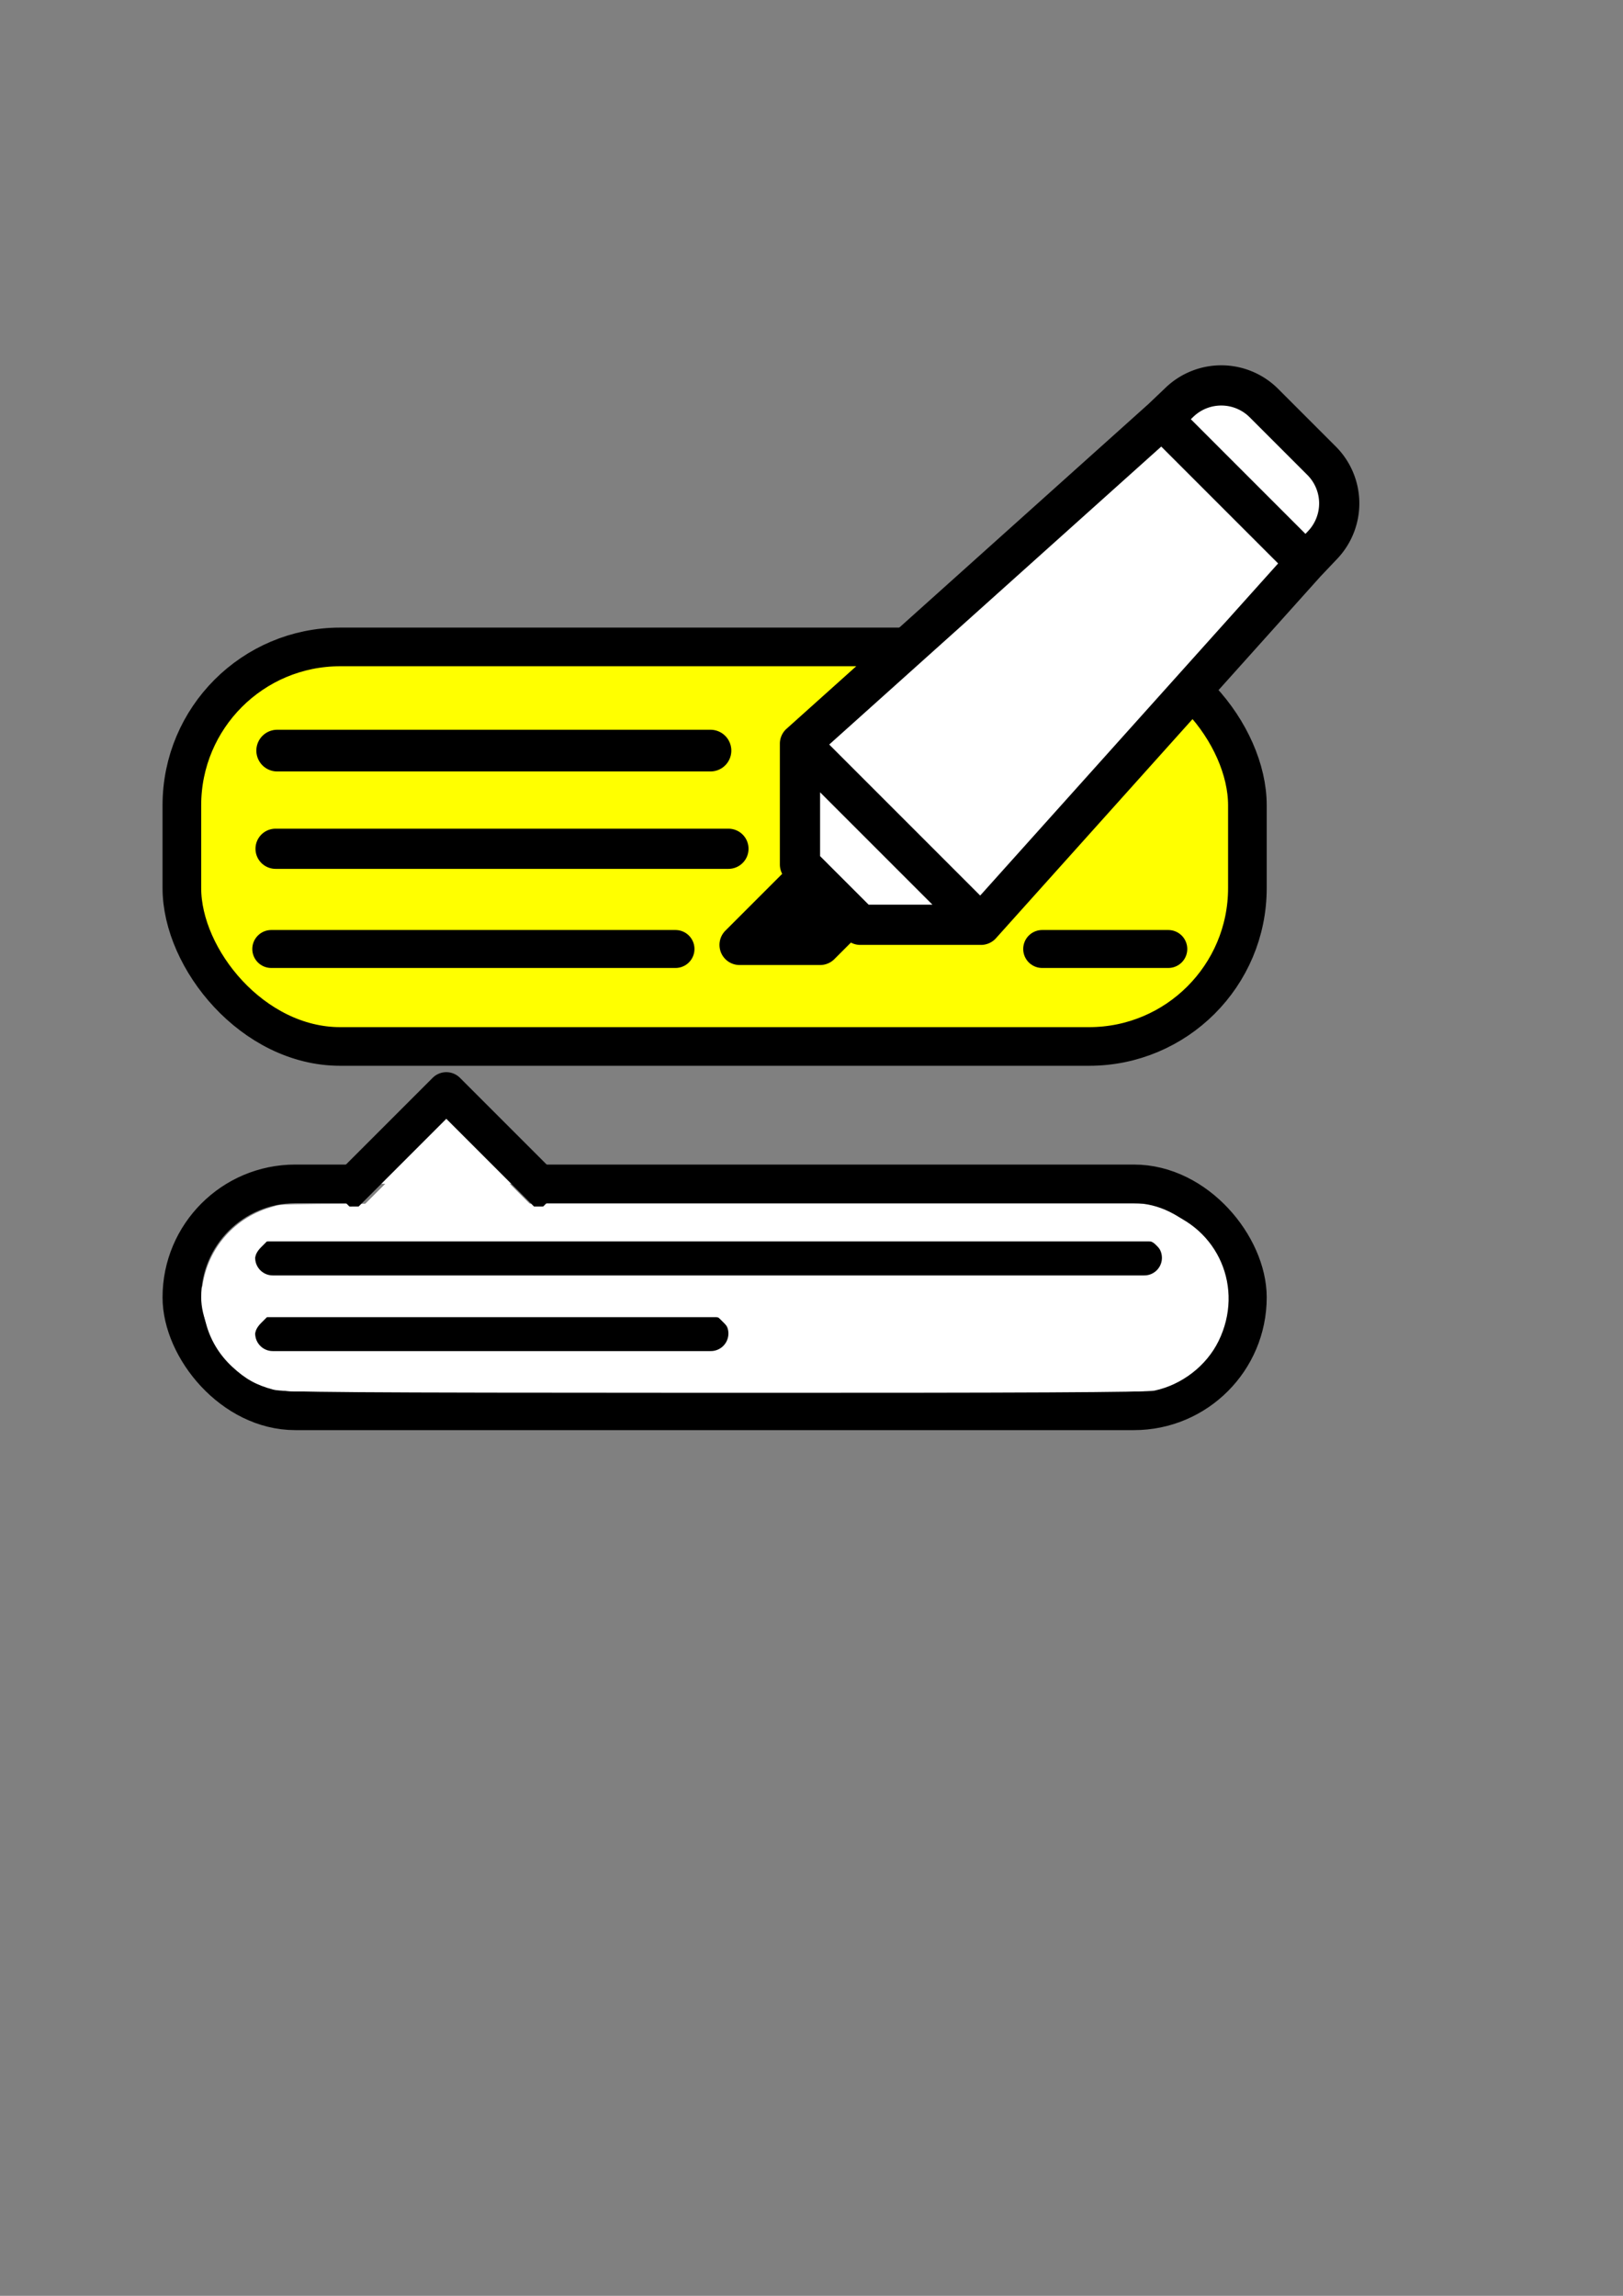 <?xml version="1.0" encoding="UTF-8" standalone="no"?>
<!-- Created with Inkscape (http://www.inkscape.org/) -->

<svg
   width="210mm"
   height="297mm"
   viewBox="0 0 210 297"
   version="1.1"
   id="svg1"
   xml:space="preserve"
   sodipodi:docname="logo.svg"
   inkscape:export-filename="logo.png"
   inkscape:export-xdpi="7.8732233"
   inkscape:export-ydpi="7.8732233"
   inkscape:version="1.4.2 (ebf0e940d0, 2025-05-08)"
   xmlns:inkscape="http://www.inkscape.org/namespaces/inkscape"
   xmlns:sodipodi="http://sodipodi.sourceforge.net/DTD/sodipodi-0.dtd"
   xmlns="http://www.w3.org/2000/svg"
   xmlns:svg="http://www.w3.org/2000/svg"><rect x="0" y="0" width="210" height="297" fill="#808080" stroke="none"/><sodipodi:namedview
     id="namedview1"
     pagecolor="#ffffff"
     bordercolor="#000000"
     borderopacity="0.25"
     inkscape:showpageshadow="2"
     inkscape:pageopacity="0.0"
     inkscape:pagecheckerboard="0"
     inkscape:deskcolor="#d1d1d1"
     inkscape:document-units="mm"
     inkscape:zoom="1"
     inkscape:cx="83"
     inkscape:cy="435"
     inkscape:window-width="1920"
     inkscape:window-height="1008"
     inkscape:window-x="0"
     inkscape:window-y="0"
     inkscape:window-maximized="1"
     inkscape:current-layer="svg1" /><defs
     id="defs1"><inkscape:path-effect
       effect="fillet_chamfer"
       id="path-effect9"
       is_visible="true"
       lpeversion="1"
       nodesatellites_param="F,0,0,1,0,34.779,0,1 @ F,0,1,1,0,19.724,0,1 @ F,0,0,1,0,24.214,0,1 @ F,0,0,1,0,19.724,0,1 @ F,0,0,1,0,29.918,0,1 @ F,0,0,1,0,27.825,0,1 @ F,0,0,1,0,27.068,0,1 @ F,0,0,1,0,32.943,0,1 @ F,0,0,1,0,19.395,0,1"
       radius="0"
       unit="px"
       method="auto"
       mode="F"
       chamfer_steps="1"
       flexible="false"
       use_knot_distance="true"
       apply_no_radius="true"
       apply_with_radius="true"
       only_selected="false"
       hide_knots="false" /><inkscape:path-effect
       effect="fillet_chamfer"
       id="path-effect7"
       is_visible="true"
       lpeversion="1"
       nodesatellites_param="F,0,0,1,0,0,0,1 @ F,0,0,1,0,24.214,0,1 @ F,0,0,1,0,29.918,0,1 @ F,0,0,1,0,27.825,0,1 @ F,0,0,1,0,27.068,0,1 @ F,0,0,1,0,0,0,1 @ F,0,0,1,0,0,0,1"
       radius="0"
       unit="px"
       method="auto"
       mode="F"
       chamfer_steps="1"
       flexible="false"
       use_knot_distance="true"
       apply_no_radius="true"
       apply_with_radius="true"
       only_selected="false"
       hide_knots="false" /><inkscape:path-effect
       effect="fillet_chamfer"
       id="path-effect5"
       is_visible="true"
       lpeversion="1"
       nodesatellites_param="F,0,0,1,0,34.779,0,1 @ F,0,1,1,0,19.724,0,1 @ F,0,0,1,0,24.214,0,1 @ F,0,0,1,0,19.724,0,1 @ F,0,0,1,0,29.918,0,1 @ F,0,0,1,0,27.825,0,1 @ F,0,0,1,0,27.068,0,1 @ F,0,0,1,0,32.943,0,1 @ F,0,0,1,0,19.395,0,1"
       radius="0"
       unit="px"
       method="auto"
       mode="F"
       chamfer_steps="1"
       flexible="false"
       use_knot_distance="true"
       apply_no_radius="true"
       apply_with_radius="true"
       only_selected="false"
       hide_knots="false" /><linearGradient
       id="swatch1"
       inkscape:swatch="solid"><stop
         style="stop-color:#000000;stop-opacity:1;"
         offset="0"
         id="stop1" /></linearGradient><clipPath
       clipPathUnits="userSpaceOnUse"
       id="clipPath74"><path
         id="path75"
         style="fill:#ff0000;fill-opacity:1;fill-rule:nonzero;stroke:none;stroke-width:0.265"
         d="m 117.998,64.826 v 14.32 c 0.02,-0.009 0.042,-0.017 0.064,-0.025 0.041,-0.014 0.083,-0.029 0.124,-0.043 0.186,-0.061 0.373,-0.123 0.548,-0.21 0.104,-0.051 0.201,-0.114 0.297,-0.177 0.121,-0.071 0.238,-0.15 0.354,-0.228 0.197,-0.128 0.397,-0.252 0.596,-0.376 0.261,-0.167 0.525,-0.328 0.801,-0.468 0.306,-0.16 0.62,-0.306 0.933,-0.452 0.397,-0.183 0.797,-0.357 1.194,-0.539 0.199,-0.094 0.395,-0.195 0.589,-0.299 0.11,-0.059 0.21,-0.086 0.297,-0.088 0.373,-0.011 0.484,0.435 0.005,0.692 -0.017,0.009 -0.033,0.018 -0.05,0.027 0.035,0.031 0.06,0.069 0.075,0.111 0.052,-0.026 0.104,-0.051 0.157,-0.075 0.114,-0.052 0.216,-0.073 0.302,-0.07 0.017,5.29e-4 0.033,0.002 0.049,0.004 0.031,-0.016 0.062,-0.033 0.092,-0.049 0.202,-0.109 0.402,-0.221 0.602,-0.334 0.127,-0.072 0.243,-0.1 0.34,-0.096 0.051,0.002 0.096,0.012 0.135,0.029 0.097,-0.071 0.194,-0.141 0.292,-0.211 0.285,-0.203 0.551,-0.284 0.771,-0.278 0.66,0.019 0.909,0.82 0.052,1.43 -0.312,0.222 -0.618,0.454 -0.928,0.679 -0.397,0.281 -0.784,0.574 -1.176,0.862 -0.18,0.134 -0.363,0.264 -0.548,0.392 0.092,0.039 0.179,0.089 0.24,0.17 0.036,0.048 0.067,0.09 0.094,0.128 0.131,-0.038 0.262,-0.072 0.396,-0.098 0.35,-0.036 0.756,-0.137 0.976,0.365 0.322,0.735 -0.319,1.043 -0.766,1.307 -0.146,0.082 -0.292,0.163 -0.438,0.244 0.433,0.156 0.852,0.348 1.245,0.588 0.175,0.107 0.34,0.23 0.51,0.345 0.176,0.158 0.365,0.303 0.529,0.473 0.462,0.481 0.89,1.147 1.094,1.786 0.248,0.776 0.207,0.88 0.25,1.659 -0.028,0.26 -0.034,0.522 -0.084,0.778 -0.194,1.004 -0.72,1.963 -1.551,2.576 0.015,0.023 0.029,0.047 0.044,0.07 0.337,0.552 0.327,0.823 0.449,1.454 0.073,1.001 -0.198,1.93 -0.623,2.825 -0.072,0.152 -0.153,0.299 -0.229,0.448 -0.024,0.042 -0.048,0.084 -0.072,0.126 0.738,0.668 1.261,1.688 1.238,2.685 -0.008,0.361 -0.113,0.713 -0.169,1.07 -0.144,0.295 -0.256,0.607 -0.431,0.884 -0.15,0.237 -0.337,0.465 -0.548,0.68 0.124,0.073 0.246,0.15 0.371,0.221 0.19,0.164 0.395,0.311 0.569,0.491 0.531,0.551 0.857,1.238 1.008,1.983 0.105,0.521 0.072,0.775 0.061,1.296 -0.027,0.198 -0.042,0.398 -0.08,0.594 -0.061,0.318 -0.15,0.643 -0.269,0.958 0.218,0.052 0.432,0.118 0.641,0.205 0.217,0.09 0.436,0.183 0.631,0.314 0.258,0.174 0.478,0.398 0.717,0.596 0.195,0.317 0.438,0.61 0.586,0.951 0.358,0.824 0.256,1.779 -0.075,2.587 -0.098,0.238 -0.192,0.411 -0.298,0.568 0.111,0.385 0.142,0.8 0.075,1.242 -0.066,0.439 -0.328,0.824 -0.492,1.237 -0.058,0.064 -0.115,0.129 -0.171,0.195 0.18,0.042 0.36,0.091 0.541,0.131 0.33,0.163 0.687,0.281 0.99,0.49 0.873,0.601 1.452,1.513 1.697,2.534 0.192,0.799 0.104,1.064 0.039,1.877 -0.056,0.206 -0.1,0.416 -0.157,0.621 0.514,-0.121 1.102,-0.261 1.782,-0.421 0.325,-0.077 0.619,-0.103 0.88,-0.089 1.824,0.099 2.015,2.176 -0.259,2.714 -0.992,0.235 -1.79,0.423 -2.444,0.578 0.202,0.354 0.369,0.729 0.49,1.127 0.248,0.812 0.204,1.007 0.236,1.835 -0.036,0.282 -0.048,0.569 -0.109,0.846 -0.178,0.807 -0.558,1.567 -1.095,2.195 -0.477,0.559 -0.641,0.625 -1.232,1.058 -0.294,0.142 -0.575,0.312 -0.881,0.427 -0.243,0.091 -0.494,0.167 -0.75,0.227 0.281,1.029 0.527,2.066 0.746,3.11 0.127,0.633 0.19,0.913 0.295,1.558 0.17,1.045 0.28,2.099 0.374,3.154 0.047,0.601 0.081,0.954 0.107,1.561 0.042,0.962 0.031,1.926 0.012,2.889 -0.048,1.225 -0.145,2.448 -0.282,3.666 -0.029,0.193 -0.053,0.388 -0.088,0.581 -0.142,0.783 -0.407,1.542 -0.743,2.262 -0.083,0.153 -0.159,0.31 -0.249,0.458 -0.197,0.326 -0.423,0.632 -0.677,0.911 0.145,0.219 0.281,0.444 0.42,0.665 0.318,0.523 0.642,1.043 1.012,1.531 0.462,0.296 0.89,0.777 1.216,1.457 0.116,0.145 0.229,0.293 0.336,0.444 0.487,0.683 0.886,1.417 1.105,2.232 0.053,0.252 0.117,0.502 0.158,0.756 0.142,0.884 0.13,1.917 0.01,2.802 -0.034,0.253 -0.089,0.503 -0.134,0.754 -0.103,0.342 -0.158,0.567 -0.241,0.795 0.009,1.257 -0.079,2.512 -0.254,3.758 -0.177,1.079 -0.227,1.545 -0.513,2.611 -0.034,0.126 -0.069,0.251 -0.105,0.375 0.165,0.144 0.321,0.308 0.505,0.556 0.52,0.701 0.793,1.537 0.761,2.411 -0.01,0.281 -0.085,0.556 -0.128,0.835 -0.103,0.265 -0.182,0.541 -0.31,0.796 -0.154,0.308 -0.348,0.588 -0.568,0.845 0.596,-0.23 1.218,-0.431 1.88,-0.252 0.626,0.169 1.23,0.495 1.701,0.939 0.577,0.545 0.738,1.452 0.744,2.197 2.6e-4,0.034 -5.3e-4,0.067 -0.002,0.101 1.941,-0.471 3.561,1.612 1.934,4.674 -0.205,0.386 -0.445,0.75 -0.701,1.103 -0.051,0.502 -0.194,1.056 -0.449,1.656 -0.386,0.907 -0.189,0.45 -0.59,1.37 -0.543,1.223 -1.099,2.44 -1.689,3.641 -0.362,0.709 -0.738,1.418 -1.26,2.025 -0.293,0.336 -0.597,0.663 -0.932,0.958 -0.175,0.153 -0.355,0.3 -0.537,0.443 -0.242,0.175 -0.491,0.323 -0.762,0.438 -0.074,0.047 -0.151,0.095 -0.141,0.087 -0.167,0.094 -0.335,0.184 -0.506,0.27 -0.179,0.087 -0.229,0.108 -0.414,0.203 -0.183,0.075 -0.347,0.195 -0.534,0.261 -0.222,0.093 -0.447,0.175 -0.673,0.254 -0.055,0.018 -0.108,0.039 -0.163,0.055 -0.002,5.2e-4 -0.003,7.9e-4 -0.004,0.001 h -5.3e-4 c -0.121,0.049 -0.071,0.033 -0.131,0.052 -0.276,0.115 -0.555,0.225 -0.845,0.299 -0.275,0.073 -0.552,0.136 -0.83,0.194 -0.29,0.055 -0.578,0.118 -0.872,0.151 -0.18,0.022 -0.359,0.039 -0.537,0.072 -0.003,5.3e-4 -0.006,0.001 -0.008,0.002 -0.033,0.007 -0.067,0.013 -0.1,0.021 -0.33,0.072 -0.665,0.115 -1.001,0.153 -0.407,0.037 -0.815,0.079 -1.224,0.095 -0.549,0.031 -1.099,0.052 -1.649,0.024 -0.446,-0.025 -0.894,-0.058 -1.325,-0.181 l 5.3e-4,-5.3e-4 c -3.094,-0.885 0.385,-2.203 1.966,-3.314 -0.207,-0.076 -0.408,-0.171 -0.613,-0.254 -0.238,-0.148 -0.491,-0.273 -0.712,-0.444 -0.782,-0.607 -1.358,-1.511 -1.393,-2.53 -0.037,-1.095 0.243,-1.341 0.73,-2.216 0.193,-0.216 0.372,-0.446 0.58,-0.648 0.408,-0.398 0.975,-0.815 1.442,-1.137 0.235,-0.162 0.473,-0.319 0.713,-0.472 -0.153,0.049 -0.307,0.095 -0.459,0.145 -0.275,0.063 -0.546,0.15 -0.825,0.189 -0.332,0.046 -0.668,0.078 -1.004,0.066 -0.964,-0.036 -1.972,-0.361 -2.693,-1.028 v 15.971 h 68.074 V 64.826 Z m 6.582,14.909 c -0.018,0.003 -0.067,0.037 -0.115,0.106 0.088,-0.056 0.121,-0.091 0.121,-0.102 v -5.29e-4 -5.29e-4 -5.29e-4 -5.29e-4 l -5.3e-4,-5.29e-4 -5.3e-4,-5.3e-4 h -5.3e-4 l -5.3e-4,-5.29e-4 h -5.3e-4 c -7.9e-4,-9e-5 -0.002,-1.14e-4 -0.004,0 z m -6.581,0.067 v 0.015 c 0.01,-0.005 0.02,-0.009 0.029,-0.014 -0.01,-2.11e-4 -0.02,-7.94e-4 -0.029,-0.002 z m 0.338,8.327 v 5.3e-4 h 5.3e-4 5.3e-4 v 5.29e-4 l 0.003,0.002 h 5.3e-4 5.3e-4 c 0.054,0.022 0.111,0.034 0.167,0.051 0.01,0.001 0.02,0.002 0.03,0.004 -0.042,-0.015 -0.084,-0.029 -0.127,-0.042 -0.019,-0.005 -0.068,-0.016 -0.074,-0.015 z m 5.368,5.119 c -0.036,5.29e-4 -0.073,0.004 -0.109,0.007 0.027,0.003 0.054,0.005 0.081,0.007 0.013,-0.002 0.027,-2.01e-4 0.038,-0.006 h 5.3e-4 v -5.29e-4 h 5.3e-4 v -5.29e-4 -5.3e-4 h -5.3e-4 v -5.29e-4 l -5.3e-4,-5.29e-4 c -0.002,-0.002 -0.006,-0.004 -0.009,-0.005 z m -3.281,3.701 c -0.017,7.94e-4 -0.063,0.002 -0.068,0.003 h -5.3e-4 v 5.29e-4 h 5.3e-4 c 7.9e-4,-3e-6 0.002,-6.9e-5 0.004,0 0.038,0.001 0.077,0.002 0.116,5.29e-4 -0.017,-0.001 -0.034,-0.003 -0.052,-0.004 z m 2.653,1.668 c 0.017,0.007 0.035,0.014 0.052,0.021 0.057,0.009 0.112,0.025 0.17,0.027 2.6e-4,1e-5 7.9e-4,1.8e-5 0.001,0 h 5.3e-4 5.3e-4 l 5.3e-4,-5.3e-4 v -5.29e-4 -5.29e-4 -5.29e-4 -5.29e-4 l -5.3e-4,-5.29e-4 v -5.3e-4 c -0.004,-0.006 -0.019,-0.016 -0.026,-0.018 -0.054,-0.013 -0.11,-0.019 -0.165,-0.024 -0.011,-7.94e-4 -0.022,-0.002 -0.033,-0.003 z m -4.11,3.289 c -0.004,5.3e-4 -0.01,0.003 -0.013,0.005 l -5.3e-4,5.3e-4 h -5.3e-4 v 5.3e-4 5.3e-4 h 5.3e-4 l 5.3e-4,5.3e-4 c 0.063,0.007 0.109,0.008 0.151,0.006 -0.045,-0.005 -0.09,-0.011 -0.136,-0.013 z m -0.968,2.477 v 1.741 c 0.073,-0.185 0.16,-0.364 0.259,-0.536 0.08,-0.125 0.153,-0.254 0.241,-0.374 0.116,-0.158 0.241,-0.306 0.376,-0.444 -0.312,-0.092 -0.597,-0.22 -0.875,-0.387 z m 5.978,0.036 v 5.3e-4 5.3e-4 c -0.011,-1.2e-4 -0.022,-1e-5 -0.034,5.3e-4 v 5.3e-4 c -0.023,7.9e-4 -0.049,0.002 -0.075,0.004 0.021,0.008 0.043,0.016 0.064,0.022 0.058,0.018 0.115,0.015 0.127,0.004 v -5.3e-4 l 5.3e-4,-10e-4 5.3e-4,-5.3e-4 v -5.3e-4 l 5.3e-4,-5.3e-4 5.3e-4,-5.3e-4 v -0.001 -5.2e-4 -5.3e-4 c 0.002,-0.015 -0.02,-0.022 -0.055,-0.025 -0.009,-0.001 -0.018,-5.3e-4 -0.029,-0.002 z m -5.078,12.252 c -0.021,0.012 -0.042,0.024 -0.064,0.038 -0.054,0.033 -0.106,0.071 -0.151,0.115 -0.015,0.014 -0.046,0.046 -0.046,0.06 v 5.3e-4 5.3e-4 5.3e-4 l 5.3e-4,5.3e-4 v 5.2e-4 l 5.3e-4,5.3e-4 5.3e-4,5.3e-4 5.3e-4,5.3e-4 h 5.2e-4 v 5.3e-4 h 5.3e-4 l 5.3e-4,5.3e-4 h 5.3e-4 c 8e-4,1.6e-4 0.003,5.3e-4 0.004,5.3e-4 0.066,0.006 0.197,-0.143 0.225,-0.171 0.009,-0.016 0.019,-0.032 0.029,-0.048 z m -0.475,8.517 c -0.142,0.035 -0.284,0.07 -0.425,0.105 v 51.169 c 0.138,-0.179 0.292,-0.368 0.486,-0.617 0.948,-1.049 2.109,-1.86 3.334,-2.552 0.239,-0.135 0.45,-0.249 0.654,-0.354 -0.009,-0.017 -0.018,-0.035 -0.027,-0.052 -0.293,-0.572 -0.464,-1.191 -0.544,-1.827 -0.016,-0.198 -0.037,-0.395 -0.048,-0.593 -0.027,-0.546 -0.013,-1.092 0.012,-1.639 -0.15,-0.336 -0.23,-0.699 -0.271,-1.125 -0.045,-0.476 0.076,-1.07 0.226,-1.522 0.061,-0.185 0.144,-0.361 0.222,-0.54 0.052,-0.855 0.101,-1.71 0.134,-2.566 0.028,-1.062 0.032,-2.124 -0.02,-3.185 -0.044,-1.057 -0.104,-2.114 -0.146,-3.171 -0.035,-1.031 -0.085,-2.065 -0.003,-3.095 0.07,-0.943 0.163,-1.887 0.36,-2.813 0.149,-0.529 0.175,-0.746 0.45,-1.23 0.094,-0.165 0.2,-0.323 0.319,-0.472 -0.042,-0.095 -0.084,-0.19 -0.121,-0.287 -0.241,-0.626 -0.365,-1.294 -0.413,-1.961 -0.029,-0.734 -0.008,-1.467 10e-4,-2.201 0.013,-1.06 0.035,-2.12 -0.012,-3.179 -0.066,-1.027 -0.159,-2.054 -0.382,-3.061 -0.247,-1.176 -0.551,-2.338 -0.911,-3.485 -0.359,-1.184 -0.762,-2.356 -1.082,-3.552 -0.268,-1.038 -0.5,-2.092 -0.535,-3.168 0.004,-0.178 0.002,-0.356 0.011,-0.534 0.007,-0.133 0.021,-0.265 0.041,-0.397 -0.527,-0.424 -1.025,-0.868 -1.292,-1.471 -0.089,-0.201 -0.079,-0.412 -0.018,-0.626 z m 9.316,21.833 5.3e-4,5.3e-4 h 5.3e-4 v -5.3e-4 z m 0.002,0.003 c 0.005,0.014 0.01,0.028 0.015,0.042 0.021,0.059 0.03,0.088 0.033,0.092 h 5.3e-4 v -5.3e-4 c 2.6e-4,-0.004 -2.7e-4,-0.016 -0.002,-0.034 -0.014,-0.034 -0.029,-0.068 -0.046,-0.1 z m -3.456,5.275 v 5.3e-4 h -5.3e-4 v 5.3e-4 5.3e-4 c 0.002,0.007 0.026,0.038 0.035,0.05 0.016,0.02 0.034,0.039 0.051,0.058 -0.011,-0.015 -0.022,-0.031 -0.033,-0.046 -0.015,-0.021 -0.027,-0.047 -0.049,-0.061 l -5.3e-4,-5.3e-4 h -5.3e-4 l -5.3e-4,-5.3e-4 c -2.6e-4,-8e-5 -5.3e-4,1.3e-4 -0.001,0 l -5.3e-4,-5.3e-4 z m 6.882,23.539 v 5.3e-4 h -5.3e-4 -5.3e-4 v 5.3e-4 l -5.3e-4,5.3e-4 -5.3e-4,5.3e-4 v 5.2e-4 5.3e-4 5.3e-4 c -0.012,0.096 -0.018,0.188 -0.017,0.276 0.004,-0.017 0.009,-0.034 0.013,-0.051 0.018,-0.072 0.023,-0.146 0.034,-0.22 -0.007,-10e-4 -0.019,-0.009 -0.026,-0.01 -2.6e-4,0 -0.001,-5e-5 -0.002,0 z m -10.453,3.027 c -0.052,0.002 -0.098,0.013 -0.118,0.042 -0.012,0.017 0.019,0.046 0.04,0.045 0.105,-0.005 0.208,-0.034 0.311,-0.055 -0.01,-0.003 -0.021,-0.007 -0.032,-0.01 -0.014,-0.005 -0.115,-0.025 -0.201,-0.022 z m 2.965,7.527 c 0.011,0.015 0.017,0.034 0.034,0.043 0.071,0.037 0.157,0.064 0.244,0.084 -0.042,-0.031 -0.087,-0.059 -0.133,-0.084 -0.044,-0.024 -0.096,-0.029 -0.144,-0.043 z" /></clipPath><clipPath
       clipPathUnits="userSpaceOnUse"
       id="clipPath84"><path
         id="path85"
         style="fill:#ff0000;fill-opacity:1;fill-rule:nonzero;stroke:none;stroke-width:0.265"
         d="m 40.887,66.412 v 75.351 c 0.645,-0.897 1.333,-1.763 2.051,-2.601 0.305,-0.325 0.603,-0.657 0.916,-0.975 1.435,-1.458 3.031,-2.749 4.594,-4.063 1.873,-1.509 3.777,-2.978 5.816,-4.259 1.722,-1.156 3.449,-2.307 5.165,-3.473 1.713,-1.177 3.431,-2.346 5.119,-3.559 1.984,-1.418 3.952,-2.859 5.86,-4.379 2.577,-2.04 5.149,-4.086 7.69,-6.17 2.66,-2.145 5.251,-4.37 7.827,-6.614 1.845,-1.658 3.742,-3.264 5.5,-5.016 1.446,-1.441 2.89,-2.884 4.372,-4.289 1.361,-1.27 2.76,-2.499 4.204,-3.673 -4.85,-2.834 -4.128,-10.248 5.137,-13.339 0.426,-0.142 0.852,-0.284 1.278,-0.426 2.876,-0.95 5.733,-1.951 8.59,-2.957 2.102,-0.752 4.198,-1.52 6.282,-2.322 0.865,-0.334 1.725,-0.681 2.591,-1.012 -0.205,-0.716 -0.326,-1.175 -0.329,-1.271 -2.7e-4,-0.009 5.3e-4,-0.014 0.002,-0.017 l 5.2e-4,-5.29e-4 v -5.3e-4 h 5.3e-4 v -5.29e-4 h 5.3e-4 5.3e-4 v -5.29e-4 h 5.3e-4 5.3e-4 l 5.3e-4,5.29e-4 h 5.3e-4 5.3e-4 c 2.6e-4,8.2e-5 0.001,2.65e-4 0.002,5.29e-4 0.036,0.027 0.187,0.406 0.482,1.228 0.37,-0.141 0.74,-0.278 1.113,-0.411 0.384,-0.114 0.751,-0.209 1.129,-0.302 -0.045,0.012 -0.078,0.021 -0.084,0.025 l -5.3e-4,5.29e-4 v 5.29e-4 l 5.3e-4,5.3e-4 h 5.3e-4 5.2e-4 c 0.037,-0.011 0.075,-0.022 0.112,-0.034 0.002,-7.94e-4 0.005,-0.001 0.007,-0.002 0.383,-0.117 0.76,-0.255 1.15,-0.347 0.379,-0.089 0.737,-0.247 1.099,-0.387 0.276,-0.098 0.541,-0.238 0.823,-0.317 h 5.3e-4 5.3e-4 c 2.6e-4,-3.1e-5 0.001,-2.48e-4 0.002,-5.29e-4 h 5.3e-4 l 5.3e-4,-5.29e-4 h 0.001 5.3e-4 v 5.29e-4 h -5.3e-4 c -0.008,0.007 -0.137,0.062 -0.106,0.05 0.059,-0.023 0.133,-0.058 0.165,-0.073 0.027,-0.013 0.015,-0.007 -0.106,0.054 v 5.29e-4 c -2.019,1.023 -2.904,1.889 -3.017,2.645 0.764,-0.223 1.536,-0.416 2.325,-0.528 4.825,-0.687 4.854,1.005 3.389,3.443 0.238,-0.008 0.47,-0.009 0.699,-0.004 8.853,0.215 10.685,10.417 -0.579,14.406 -1.287,0.456 -2.54,0.991 -3.779,1.564 -3.306,1.63 -6.55,3.387 -9.801,5.123 -0.556,0.305 -1.114,0.606 -1.667,0.916 -1.087,0.609 -1.864,1.052 -2.902,1.72 -1.188,0.765 -2.317,1.607 -3.442,2.46 -1.746,1.322 -3.411,2.742 -5.008,4.239 -1.367,1.301 -2.703,2.636 -4.039,3.968 -1.926,1.934 -4.009,3.699 -6.036,5.523 -2.763,2.416 -5.552,4.801 -8.407,7.108 -2.577,2.113 -5.184,4.187 -7.797,6.255 -2.092,1.664 -4.247,3.246 -6.421,4.8 -1.76,1.265 -3.551,2.485 -5.337,3.712 -1.757,1.195 -3.526,2.374 -5.291,3.559 -1.695,1.05 -3.264,2.271 -4.813,3.521 -1.382,1.156 -2.79,2.292 -4.001,3.631 -0.921,1.13 -1.729,2.342 -2.37,3.65 -0.448,1.051 -0.714,2.162 -0.893,3.287 -0.08,0.65 -0.08,1.308 -0.028,1.96 0.036,0.458 -0.005,0.323 0.095,0.574 -0.034,-0.405 0.167,0.031 0.236,0.128 0.127,0.18 0.125,0.171 0.267,0.35 0.912,0.97 1.811,1.952 2.716,2.929 1.48,1.554 2.863,3.194 4.23,4.846 1.185,1.412 2.336,2.848 3.381,4.367 0.993,1.459 1.729,3.065 2.344,4.713 0.519,1.519 0.746,3.111 0.9,4.702 0.062,0.55 0.076,1.104 0.096,1.656 0.035,0.093 0.095,0.302 0.122,0.369 0.033,0.08 0.08,0.161 0.131,0.234 -0.003,-0.005 -0.004,-0.009 -0.003,-0.012 v -5.3e-4 -5.3e-4 l 5.29e-4,-5.3e-4 v -5.3e-4 l 5.29e-4,-5.3e-4 v -5.3e-4 h 5.29e-4 l 5.29e-4,-5.2e-4 v -5.3e-4 c 0.011,-0.006 0.048,0.01 0.058,0.002 l 5.29e-4,-5.3e-4 5.29e-4,-5.3e-4 v -5.2e-4 l 5.29e-4,-5.3e-4 5.29e-4,-5.3e-4 v -5.3e-4 l 5.3e-4,-5.3e-4 c 0.002,-0.006 -0.002,-0.017 -0.014,-0.035 -0.052,-0.076 -0.098,-0.117 -0.104,-0.126 l -5.29e-4,-5.3e-4 v -5.3e-4 -5.3e-4 h 5.29e-4 c 0.005,10e-4 0.025,0.013 0.066,0.035 -0.005,-0.024 -0.13,-0.141 -0.132,-0.171 3e-6,-2.6e-4 -2.4e-5,-0.001 0,-0.002 4.8e-5,-2.3e-4 5.29e-4,-0.001 5.29e-4,-0.002 v -5.3e-4 l 5.29e-4,-5.3e-4 5.29e-4,-5.3e-4 5.3e-4,-5.3e-4 5.29e-4,-5.3e-4 h 5.29e-4 l 5.29e-4,-5.3e-4 c 0.002,-5.3e-4 0.006,-5.3e-4 0.01,0 0.116,0.02 0.226,0.066 0.34,0.099 0.654,0.186 0.489,0.138 1.199,0.317 1.72,0.4 3.465,0.683 5.202,1.001 1.869,0.343 3.742,0.66 5.619,0.958 1.687,0.3 3.386,0.504 5.089,0.688 1.779,0.211 3.563,0.365 5.344,0.559 1.527,0.163 3.051,0.353 4.567,0.602 1.285,0.209 2.532,0.568 3.759,0.994 1.023,0.359 2.07,0.742 2.936,1.416 0.458,0.357 0.864,0.775 1.296,1.163 0.412,0.618 0.905,1.19 1.237,1.854 0.309,0.618 0.509,1.248 0.627,1.892 0.615,0.03 1.23,0.062 1.844,0.094 2.878,0.161 5.756,0.335 8.636,0.47 1.098,0.073 2.196,0.062 3.288,-0.07 1.386,-0.183 2.777,-0.326 4.162,-0.517 0.923,-0.124 1.854,-0.239 2.744,-0.524 0.685,-0.216 1.34,-0.51 1.995,-0.801 0.456,-0.222 0.911,-0.447 1.368,-0.665 1e-4,-2.6e-4 2.6e-4,-7.9e-4 5.3e-4,-0.001 2.6e-4,-5.3e-4 0.001,-0.002 0.002,-0.003 0.022,-0.04 0.078,-0.045 0.117,-0.069 0.008,-0.005 0.015,-0.012 0.023,-0.018 0.113,-0.068 0.226,-0.135 0.339,-0.202 12.161,-7.258 19.587,5.299 7.284,12.313 -0.532,0.304 -1.045,0.646 -1.608,0.893 -0.58,0.251 -1.126,0.58 -1.71,0.822 -0.613,0.273 -1.231,0.539 -1.855,0.784 h 56.341 V 66.412 Z m 0,102.858 v 37.115 h 36.823 c -0.058,-0.02 -0.115,-0.039 -0.173,-0.058 -0.377,-2.428 -1.229,-4.851 -1.61,-7.279 -0.426,-0.065 -0.851,-0.135 -1.276,-0.209 -1.987,-0.317 -3.971,-0.65 -5.95,-1.014 -2.068,-0.379 -4.146,-0.717 -6.189,-1.218 -2.363,-0.615 -4.739,-1.322 -6.698,-2.847 -0.672,-0.543 -0.857,-0.665 -1.498,-1.307 -0.906,-0.908 -1.657,-1.961 -2.288,-3.074 -0.861,-1.686 -1.547,-3.451 -1.82,-5.336 -0.069,-0.77 -0.11,-1.538 -0.154,-2.309 -0.034,-0.394 -0.116,-0.807 -0.118,-1.193 -0.137,-0.524 -0.426,-1.014 -0.691,-1.481 -0.788,-1.165 -1.701,-2.233 -2.593,-3.319 -1.198,-1.448 -2.407,-2.89 -3.707,-4.248 -0.685,-0.74 -1.381,-1.473 -2.06,-2.22 z m 23.518,13.033 c 0.005,0.115 0.011,0.229 0.018,0.344 0.005,0.091 -0.004,-0.182 -0.005,-0.272 -0.004,-0.026 -0.009,-0.049 -0.012,-0.072 z m 61.486,9.512 c -0.009,0.004 -0.018,0.009 -0.029,0.015 0.002,-7.9e-4 0.003,-0.001 0.005,-0.002 0.005,-0.003 0.016,-0.009 0.024,-0.013 z" /></clipPath><clipPath
       clipPathUnits="userSpaceOnUse"
       id="clipPath102"><path
         id="path103"
         style="fill:#ff0000;fill-opacity:1;fill-rule:nonzero;stroke:none;stroke-width:0.265"
         d="m 42.272,149.156 v 19.012 h 7.985 c -0.028,-0.036 -0.054,-0.074 -0.078,-0.114 -0.194,-0.328 -0.33,-0.694 -0.412,-1.066 -0.085,-0.381 0.063,-0.76 0.164,-1.113 0.228,-0.537 0.487,-1.063 0.838,-1.532 0.343,-0.436 0.711,-0.852 1.109,-1.238 0.433,-0.425 0.879,-0.835 1.319,-1.253 0.532,-0.5 1.055,-1.008 1.587,-1.506 0.445,-0.424 0.878,-0.862 1.33,-1.278 0.741,-0.682 1.466,-0.967 2.071,-0.972 1.008,-0.007 1.683,0.767 1.536,1.792 0.236,0.228 0.465,0.515 0.677,0.867 0.059,0.098 0.122,0.194 0.191,0.286 0.151,0.191 0.308,0.378 0.474,0.557 0.176,0.186 0.371,0.352 0.567,0.517 0.208,0.172 0.413,0.35 0.637,0.503 0.291,0.2 0.589,0.388 0.883,0.583 0.494,0.32 0.991,0.649 1.38,1.097 0.073,0.093 0.15,0.183 0.218,0.28 0.318,0.455 0.506,0.984 0.583,1.531 0.01,0.112 0.024,0.224 0.029,0.336 0.026,0.552 -0.062,1.101 -0.228,1.626 -0.012,0.032 -0.022,0.064 -0.034,0.096 h 8.127 v -19.012 z m 14.685,17.545 c -0.019,0.033 -0.037,0.064 -0.042,0.075 v 5.3e-4 5.3e-4 l -5.29e-4,5.3e-4 v 5.3e-4 5.3e-4 l -5.3e-4,5.3e-4 v 5.2e-4 5.3e-4 h 5.3e-4 l 5.29e-4,-5.3e-4 5.29e-4,-5.2e-4 c 0.006,-0.007 0.025,-0.037 0.03,-0.05 0.004,-0.01 0.007,-0.019 0.011,-0.029 z" /></clipPath><clipPath
       clipPathUnits="userSpaceOnUse"
       id="clipPath183"><path
         id="path184"
         style="fill:#ff0000;fill-opacity:1;fill-rule:nonzero;stroke:none;stroke-width:0.265"
         d="m 21.032,162.222 v 72.827 H 163.9 V 162.222 H 64.33 c 0.189,0.128 0.378,0.255 0.567,0.382 0.321,0.214 0.637,0.436 0.937,0.679 0.265,0.21 0.49,0.463 0.703,0.723 0.193,0.234 0.363,0.484 0.521,0.743 0.016,0.027 0.032,0.053 0.048,0.08 1.494,2.506 -0.245,4.212 -1.951,3.17 -0.007,0.025 -0.015,0.049 -0.023,0.073 -0.042,0.116 -0.079,0.235 -0.127,0.349 -0.248,0.593 -0.636,1.108 -1.119,1.53 -0.1,0.078 -0.197,0.161 -0.301,0.234 -0.547,0.386 -1.177,0.62 -1.832,0.742 -0.399,0.06 -0.47,0.079 -0.883,0.103 -0.676,0.04 -1.355,0.003 -2.028,-0.059 -0.469,-0.053 -0.615,-0.065 -1.085,-0.136 -0.755,-0.115 -1.502,-0.275 -2.243,-0.457 -1.241,-0.302 -2.489,-0.611 -3.664,-1.122 -0.395,-0.196 -0.778,-0.358 -1.122,-0.645 -0.174,-0.145 -0.36,-0.289 -0.492,-0.472 -1.854,1.403 -3.921,-0.608 -2.099,-3.131 0.031,-0.043 0.063,-0.087 0.094,-0.13 0.193,-0.25 0.4,-0.488 0.613,-0.721 0.29,-0.317 0.582,-0.632 0.88,-0.942 0.308,-0.33 0.613,-0.663 0.921,-0.993 z m 35.925,4.479 c -0.019,0.033 -0.037,0.064 -0.042,0.075 v 5.3e-4 5.3e-4 l -5.29e-4,5.3e-4 v 5.3e-4 5.3e-4 l -5.3e-4,5.3e-4 v 5.2e-4 5.3e-4 h 5.3e-4 l 5.29e-4,-5.3e-4 5.29e-4,-5.2e-4 c 0.006,-0.007 0.025,-0.037 0.03,-0.05 0.004,-0.01 0.007,-0.019 0.011,-0.029 z" /></clipPath><clipPath
       clipPathUnits="userSpaceOnUse"
       id="clipPath282"><path
         id="path283"
         style="fill:#ff0000;fill-opacity:1;fill-rule:nonzero;stroke:none;stroke-width:0.265"
         d="m 49.478,163.881 c -7.93e-4,5.3e-4 -0.001,10e-4 -0.002,0.002 h 0.002 z m -0.002,0.002 -28.444,5.3e-4 v 46.526 H 163.9 V 163.884 H 66.563 c 0.293,0.284 0.551,0.597 0.784,0.93 0.121,0.19 0.247,0.377 0.38,0.559 0.114,0.164 0.242,0.316 0.373,0.467 0.522,0.6 0.868,1.19 1.068,1.742 2.375,2.424 1.138,5.04 -1.092,4.917 -0.161,0.082 -0.335,0.144 -0.52,0.183 -0.321,1.838 -2.716,2.628 -5.125,0.265 -0.513,-0.503 -1.036,-0.998 -1.602,-1.441 -0.664,-0.515 -1.35,-1.003 -1.987,-1.551 -0.223,-0.193 -0.442,-0.389 -0.658,-0.59 0.234,2.699 -2.904,3.865 -5.237,0.551 -0.078,-0.111 -0.157,-0.223 -0.234,-0.335 -0.106,0.126 -0.215,0.251 -0.325,0.374 -0.164,0.182 -0.334,0.359 -0.505,0.534 -0.167,0.175 -0.348,0.336 -0.531,0.494 -1.258,1.085 -2.464,1.407 -3.388,1.232 0.174,0.941 -0.18,2.168 -1.342,3.42 -0.078,0.084 -0.039,0.042 -0.117,0.127 -0.167,0.186 -0.328,0.378 -0.502,0.558 -0.128,0.136 -0.253,0.274 -0.374,0.417 -0.165,0.192 -0.337,0.379 -0.507,0.567 -0.156,0.174 -0.318,0.342 -0.485,0.505 -3.678,3.589 -7.323,-0.056 -3.671,-3.67 0.098,-0.097 0.197,-0.195 0.286,-0.295 0.145,-0.164 0.295,-0.322 0.438,-0.488 0.171,-0.202 0.349,-0.398 0.53,-0.591 0.144,-0.152 0.279,-0.313 0.419,-0.469 0.115,-0.126 0.058,-0.064 0.173,-0.188 1.09,-1.179 2.212,-1.645 3.133,-1.613 0.113,0.004 0.224,0.016 0.33,0.034 -0.044,-0.255 -0.047,-0.529 -0.003,-0.816 -0.239,-0.06 -0.43,-0.237 -0.516,-0.493 -0.485,-0.06 -0.801,-0.193 -0.251,-0.669 0.053,-0.046 0.101,-0.085 0.149,-0.124 0.065,-0.052 0.125,-0.095 0.158,-0.12 l 5.3e-4,-5.3e-4 5.29e-4,-5.3e-4 h 5.29e-4 l 5.29e-4,-5.3e-4 5.29e-4,-5.3e-4 c 2.65e-4,-2.6e-4 5.29e-4,-5.3e-4 0.001,-0.001 0.006,-0.006 0.009,-0.01 0.01,-0.011 0.003,-0.003 0.007,-0.007 0.01,-0.01 1.32e-4,-1.4e-4 7.94e-4,-7.9e-4 0.001,-0.001 l 5.29e-4,-5.3e-4 v -5.3e-4 -5.3e-4 l 5.3e-4,-5.3e-4 5.29e-4,-5.3e-4 c 5.29e-4,-7.9e-4 0.002,-0.002 0.002,-0.003 l 0.001,-5.3e-4 c 0.004,-0.004 0.007,-0.009 0.011,-0.013 0.002,-0.002 0.003,-0.004 0.005,-0.006 0.004,-0.005 0.008,-0.009 0.01,-0.012 0.039,-0.084 0.087,-0.169 0.142,-0.257 -0.597,-0.441 -0.527,-1.138 0.059,-1.416 0.018,-0.015 0.038,-0.031 0.059,-0.048 0.039,-0.029 0.074,-0.054 0.111,-0.082 0.076,-0.085 0.066,-0.067 0.112,-0.118 l 5.29e-4,-5.3e-4 5.29e-4,-5.3e-4 v -5.3e-4 h 5.3e-4 v -0.001 h 5.29e-4 l 5.29e-4,-5.2e-4 v -5.3e-4 c 0.002,-0.002 0.004,-0.005 0.006,-0.009 0.049,-0.064 0.02,-0.027 0.094,-0.114 0.028,-0.029 0.08,-0.085 0.153,-0.156 0.066,-0.061 0.132,-0.122 0.205,-0.176 0.008,-0.006 0.017,-0.012 0.025,-0.019 l 5.3e-4,-5.3e-4 5.29e-4,-0.001 h 5.29e-4 v -5.3e-4 h 5.29e-4 v -5.3e-4 c 0.005,-0.005 0.011,-0.01 0.018,-0.016 l 5.29e-4,-5.2e-4 5.29e-4,-5.3e-4 c 0.035,-0.038 0.069,-0.078 0.104,-0.115 0.087,-0.095 0.175,-0.188 0.276,-0.268 0.114,-0.089 0.232,-0.173 0.357,-0.245 0.106,-0.058 0.212,-0.114 0.321,-0.165 0.058,-0.028 0.115,-0.056 0.173,-0.084 0.124,-0.159 0.319,-0.294 0.585,-0.374 0.238,-0.202 0.476,-0.405 0.71,-0.613 0.029,-0.026 0.059,-0.052 0.088,-0.079 z m 0.003,-0.002 v 5.3e-4 l -5.29e-4,5.3e-4 -5.29e-4,5.3e-4 v 5.3e-4 h 0.001 l 5.29e-4,-0.002 z m -3.223,2.59 c -0.016,1.5e-4 -0.034,0.007 -0.053,0.018 -0.007,0.009 -0.014,0.017 -0.021,0.026 0.003,-0.004 0.013,-0.018 0.018,-0.024 -0.026,0.015 -0.054,0.037 -0.083,0.06 0.056,-0.023 0.115,-0.043 0.179,-0.058 -0.011,-0.015 -0.025,-0.021 -0.04,-0.021 z m -0.454,1.849 c -0.004,0.003 -0.007,0.006 -0.01,0.009 l -5.29e-4,5.3e-4 v 5.3e-4 c -2.64e-4,2.7e-4 -0.001,0.002 -0.002,0.002 h -5.29e-4 l -5.3e-4,5.3e-4 -5.29e-4,5.3e-4 -5.29e-4,5.3e-4 v 5.3e-4 c -0.003,0.004 -0.006,0.006 -0.008,0.009 0.009,-0.009 0.017,-0.016 0.023,-0.022 z" /></clipPath></defs><path
     style="display:inline;fill:#ffffff;fill-opacity:1;stroke:#ffffff;stroke-width:0;stroke-linecap:square;stroke-linejoin:miter;stroke-dasharray:none;stroke-opacity:1"
     d="m 26.11,174.264 c -2.78,-5.627 -0.009,-7.258 0.087,-7.925 0.719,-4.957 4.258,-8.932 9.113,-10.237 1.553,-0.417 -2.166,-0.387 47.596,-0.387 h 75.378 l 2.91,18.203 -11.113,8.413 -67.254,0.254 c -25.057,-0.006 -45.652,-0.022 -45.766,-0.037 -5.959,-7.861 -3.21,7.388 -10.952,-8.284 z"
     id="path189"
     inkscape:label="NoteBoxFill"
     sodipodi:nodetypes="scsscccccs" /><g
     inkscape:groupmode="layer"
     id="layer5"
     inkscape:label="Layer 1"
     style="display:inline"><rect
       style="fill:#ffff00;fill-opacity:0;stroke:#000000;stroke-width:5;stroke-linecap:round;stroke-linejoin:round;stroke-dasharray:none;stroke-opacity:1"
       id="rect189"
       width="137.868"
       height="29.356"
       x="23.532"
       y="166.383"
       ry="14.678"
       inkscape:label="NoteBox"
       clip-path="url(#clipPath282)"
       transform="translate(0,-13.229)" /><path
       style="display:inline;fill:#ffffff;fill-opacity:1;stroke:#000000;stroke-width:5;stroke-linecap:square;stroke-linejoin:round;stroke-dasharray:none;stroke-opacity:1"
       d="m 45.807,164.633 11.941,-11.941 11.941,11.941"
       id="path96"
       clip-path="url(#clipPath102)"
       inkscape:label="Arrow"
       sodipodi:nodetypes="ccc"
       transform="translate(0,-11.491)" /></g><g
     inkscape:groupmode="layer"
     id="layer6"
     inkscape:label="Layer 2"><rect
       style="display:inline;fill:#ffff00;fill-opacity:1;stroke:#000000;stroke-width:5;stroke-linecap:round;stroke-linejoin:round;stroke-dasharray:none;stroke-opacity:1"
       id="rect93"
       width="137.868"
       height="51.687"
       x="23.532"
       y="83.69"
       ry="20.486"
       inkscape:label="HighlightedBox" /></g><g
     style="fill:#000000;fill-opacity:1"
     id="g93"
     transform="matrix(5.205,0,0,5.205,93.099,46.767)"
     inkscape:label="Highlighter"><path
       style="fill:#ffffff;fill-opacity:1;stroke:#ffffff;stroke-width:0;stroke-linecap:square;stroke-linejoin:miter;stroke-dasharray:none;stroke-opacity:1"
       d="M 2.623,13.487 1.958,12.45 2.091,9.657 11.08,1.413 12.09,0.669 13.021,0.802 14.989,2.557 15.441,3.674 c 0,0 -0.638,1.197 -0.718,1.303 -0.08,0.106 -1.489,1.463 -1.489,1.463 0,0 -1.463,1.569 -1.542,1.675 -0.08,0.106 -1.755,1.782 -1.862,1.915 -0.106,0.133 -2.048,2.42 -2.048,2.42 L 6.904,13.593 5.681,13.965 c 0,0 -1.915,0.053 -2.021,0.08 -0.106,0.027 -1.037,-0.558 -1.037,-0.558 z"
       id="path95"
       inkscape:label="HighlighterFill" /><path
       fill-rule="evenodd"
       d="m 11.096,0.644 a 2,2 0 0 1 2.791,0.036 l 1.433,1.433 a 2,2 0 0 1 0.035,2.791 l -0.413,0.435 -8.07,8.995 A 0.5,0.5 0 0 1 6.5,14.5 h -3 A 0.5,0.5 0 0 1 3.266,14.442 L 2.854,14.854 A 0.5,0.5 0 0 1 2.5,15 h -2 A 0.5,0.5 0 0 1 0.146,14.146 L 1.558,12.734 A 0.5,0.5 0 0 1 1.5,12.5 v -3 A 0.5,0.5 0 0 1 1.666,9.128 l 8.995,-8.07 z M 10.981,2.114 2.727,9.52 6.48,13.273 13.886,5.019 Z m 3.585,2.17 0.064,-0.068 A 1,1 0 0 0 14.613,2.82 L 13.18,1.387 A 1,1 0 0 0 11.784,1.369 L 11.716,1.434 Z M 5.293,13.5 2.5,10.707 v 1.586 L 3.707,13.5 Z"
       id="path1"
       style="fill:#000000;fill-opacity:1" /></g><path
     style="fill:#ffffff;fill-opacity:1;stroke:#000000;stroke-width:5.197;stroke-linecap:round;stroke-linejoin:round;stroke-dasharray:none;stroke-opacity:1"
     d="M 35.655,109.802 H 94.255"
     id="path290" /><path
     style="fill:#ffffff;fill-opacity:1;stroke:#000000;stroke-width:4.91;stroke-linecap:round;stroke-linejoin:round;stroke-dasharray:none;stroke-opacity:1"
     d="M 35.1,122.767 H 87.402"
     id="path291" /><path
     style="fill:#ffffff;fill-opacity:1;stroke:#000000;stroke-width:5.395;stroke-linecap:round;stroke-linejoin:round;stroke-dasharray:none;stroke-opacity:1"
     d="M 35.865,97.102 H 91.929"
     id="path292" /><path
     style="fill:#ffffff;fill-opacity:1;stroke:#000000;stroke-width:4.554;stroke-linecap:round;stroke-linejoin:round;stroke-dasharray:none;stroke-opacity:1"
     d="m 148.064,162.719 -112.771,0"
     id="path293"
     sodipodi:nodetypes="cc" /><path
     style="fill:#ffffff;fill-opacity:1;stroke:#000000;stroke-width:4.554;stroke-linecap:round;stroke-linejoin:round;stroke-dasharray:none;stroke-opacity:1"
     d="M 91.972,172.508 H 35.293"
     id="path294"
     sodipodi:nodetypes="cc" /><path
     style="fill:#ffffff;fill-opacity:1;stroke:#000000;stroke-width:4.91;stroke-linecap:round;stroke-linejoin:round;stroke-dasharray:none;stroke-opacity:1"
     d="m 134.848,122.767 16.318,0"
     id="path295"
     sodipodi:nodetypes="cc" /><path
     style="fill:#ffffff;fill-opacity:1;stroke:#000000;stroke-width:0;stroke-linecap:round;stroke-linejoin:round;stroke-dasharray:none;stroke-opacity:1"
     d="m 133.5,678.396 c -8.401,-2.249 -13.598,-5.13 -20.08,-11.131 C 87.427,643.2 98.532,599.582 133,590.361 c 3.355,-0.898 11.411,-1.342 24.491,-1.349 L 176.983,589 197.741,568.259 218.5,547.518 239.259,568.259 260.017,589 h 150.636 c 146.895,0 150.794,0.049 156.991,1.964 27.277,8.43 39.951,37.941 27.348,63.681 -5.924,12.098 -17.876,21.35 -31.292,24.221 -3.861,0.826 -62.226,1.116 -215,1.068 C 167.358,679.877 138.256,679.669 133.5,678.396 Z m 220.077,-20.319 c 3.93,-3.93 3.93,-8.224 0,-12.154 L 350.654,643 H 240.5 130.346 l -2.923,2.923 c -3.93,3.93 -3.93,8.224 0,12.154 L 130.346,661 H 240.5 350.654 Z m 212,-37 c 3.93,-3.93 3.93,-8.224 0,-12.154 L 562.654,606 H 346.5 130.346 l -2.923,2.923 c -3.93,3.93 -3.93,8.224 0,12.154 L 130.346,624 H 346.5 562.654 Z"
     id="path296"
     transform="scale(0.265)" /></svg>
